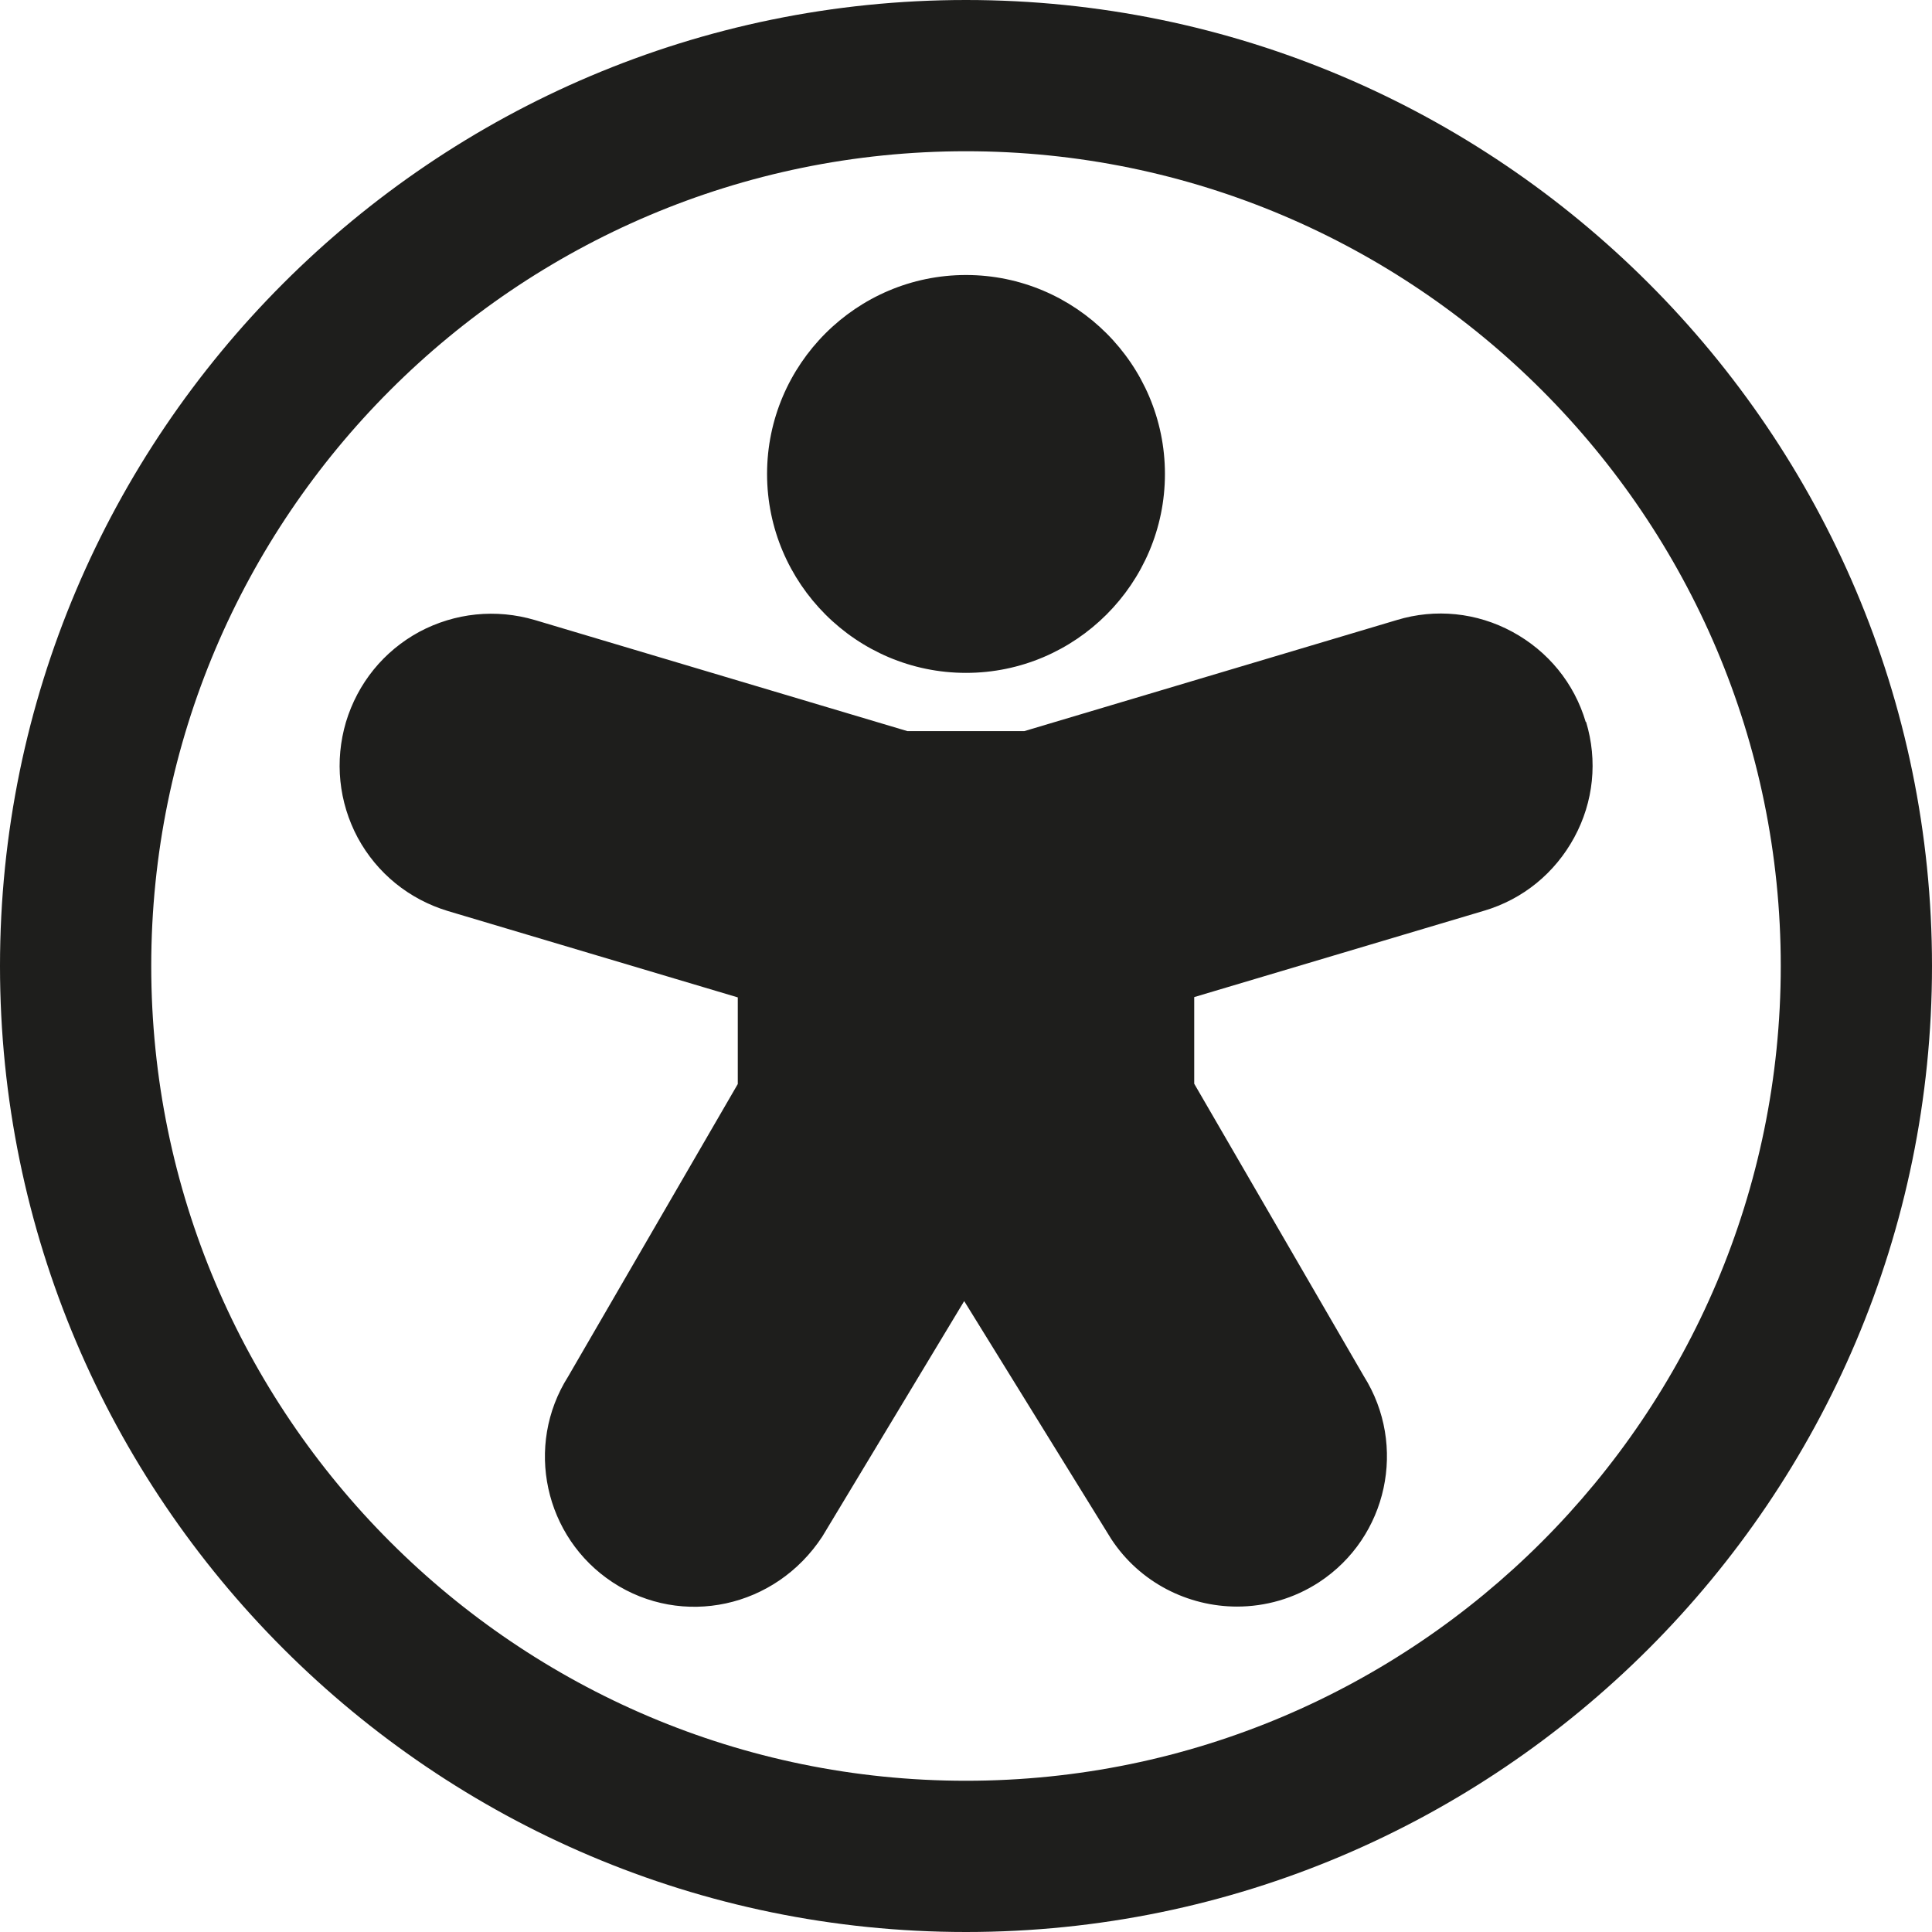 <?xml version="1.0" encoding="UTF-8"?>
<svg id="Ebene_2" xmlns="http://www.w3.org/2000/svg" viewBox="0 0 64 64">
  <defs>
    <style>
      .cls-1 {
        fill: #1e1e1c;
      }
    </style>
  </defs>
  <g id="_x33_219">
    <path class="cls-1" d="M25.41,15.7c0-3.63,2.96-6.59,6.59-6.59s6.59,2.96,6.59,6.59-2.96,6.59-6.59,6.59-6.59-2.96-6.59-6.59ZM52.53,23.92c-.38-1.29-1.25-2.35-2.43-2.99-1.18-.64-2.55-.78-3.83-.39l-12.34,3.68h-3.87l-12.34-3.68c-1.29-.38-2.65-.24-3.83.39-1.18.64-2.04,1.7-2.43,2.99-.38,1.29-.24,2.65.39,3.83.64,1.18,1.7,2.04,2.99,2.43l9.6,2.86v2.87l-5.62,9.69c-1.45,2.29-.79,5.33,1.48,6.82,2.29,1.5,5.38.86,6.94-1.52l4.7-7.8,4.87,7.88c.95,1.45,2.55,2.24,4.17,2.24.93,0,1.88-.26,2.72-.81,2.27-1.49,2.92-4.53,1.48-6.82l-5.62-9.69v-2.87l9.6-2.86c1.29-.38,2.35-1.25,2.99-2.43.64-1.18.78-2.54.39-3.83ZM64,32c0,17.64-14.36,32-32,32S0,49.64,0,32,14.36,0,32,0s32,14.36,32,32ZM58.99,32c0-14.88-12.11-26.99-26.99-26.99S5.01,17.12,5.01,32s12.11,26.99,26.99,26.99,26.99-12.11,26.99-26.99Z"/>
  </g>
</svg>